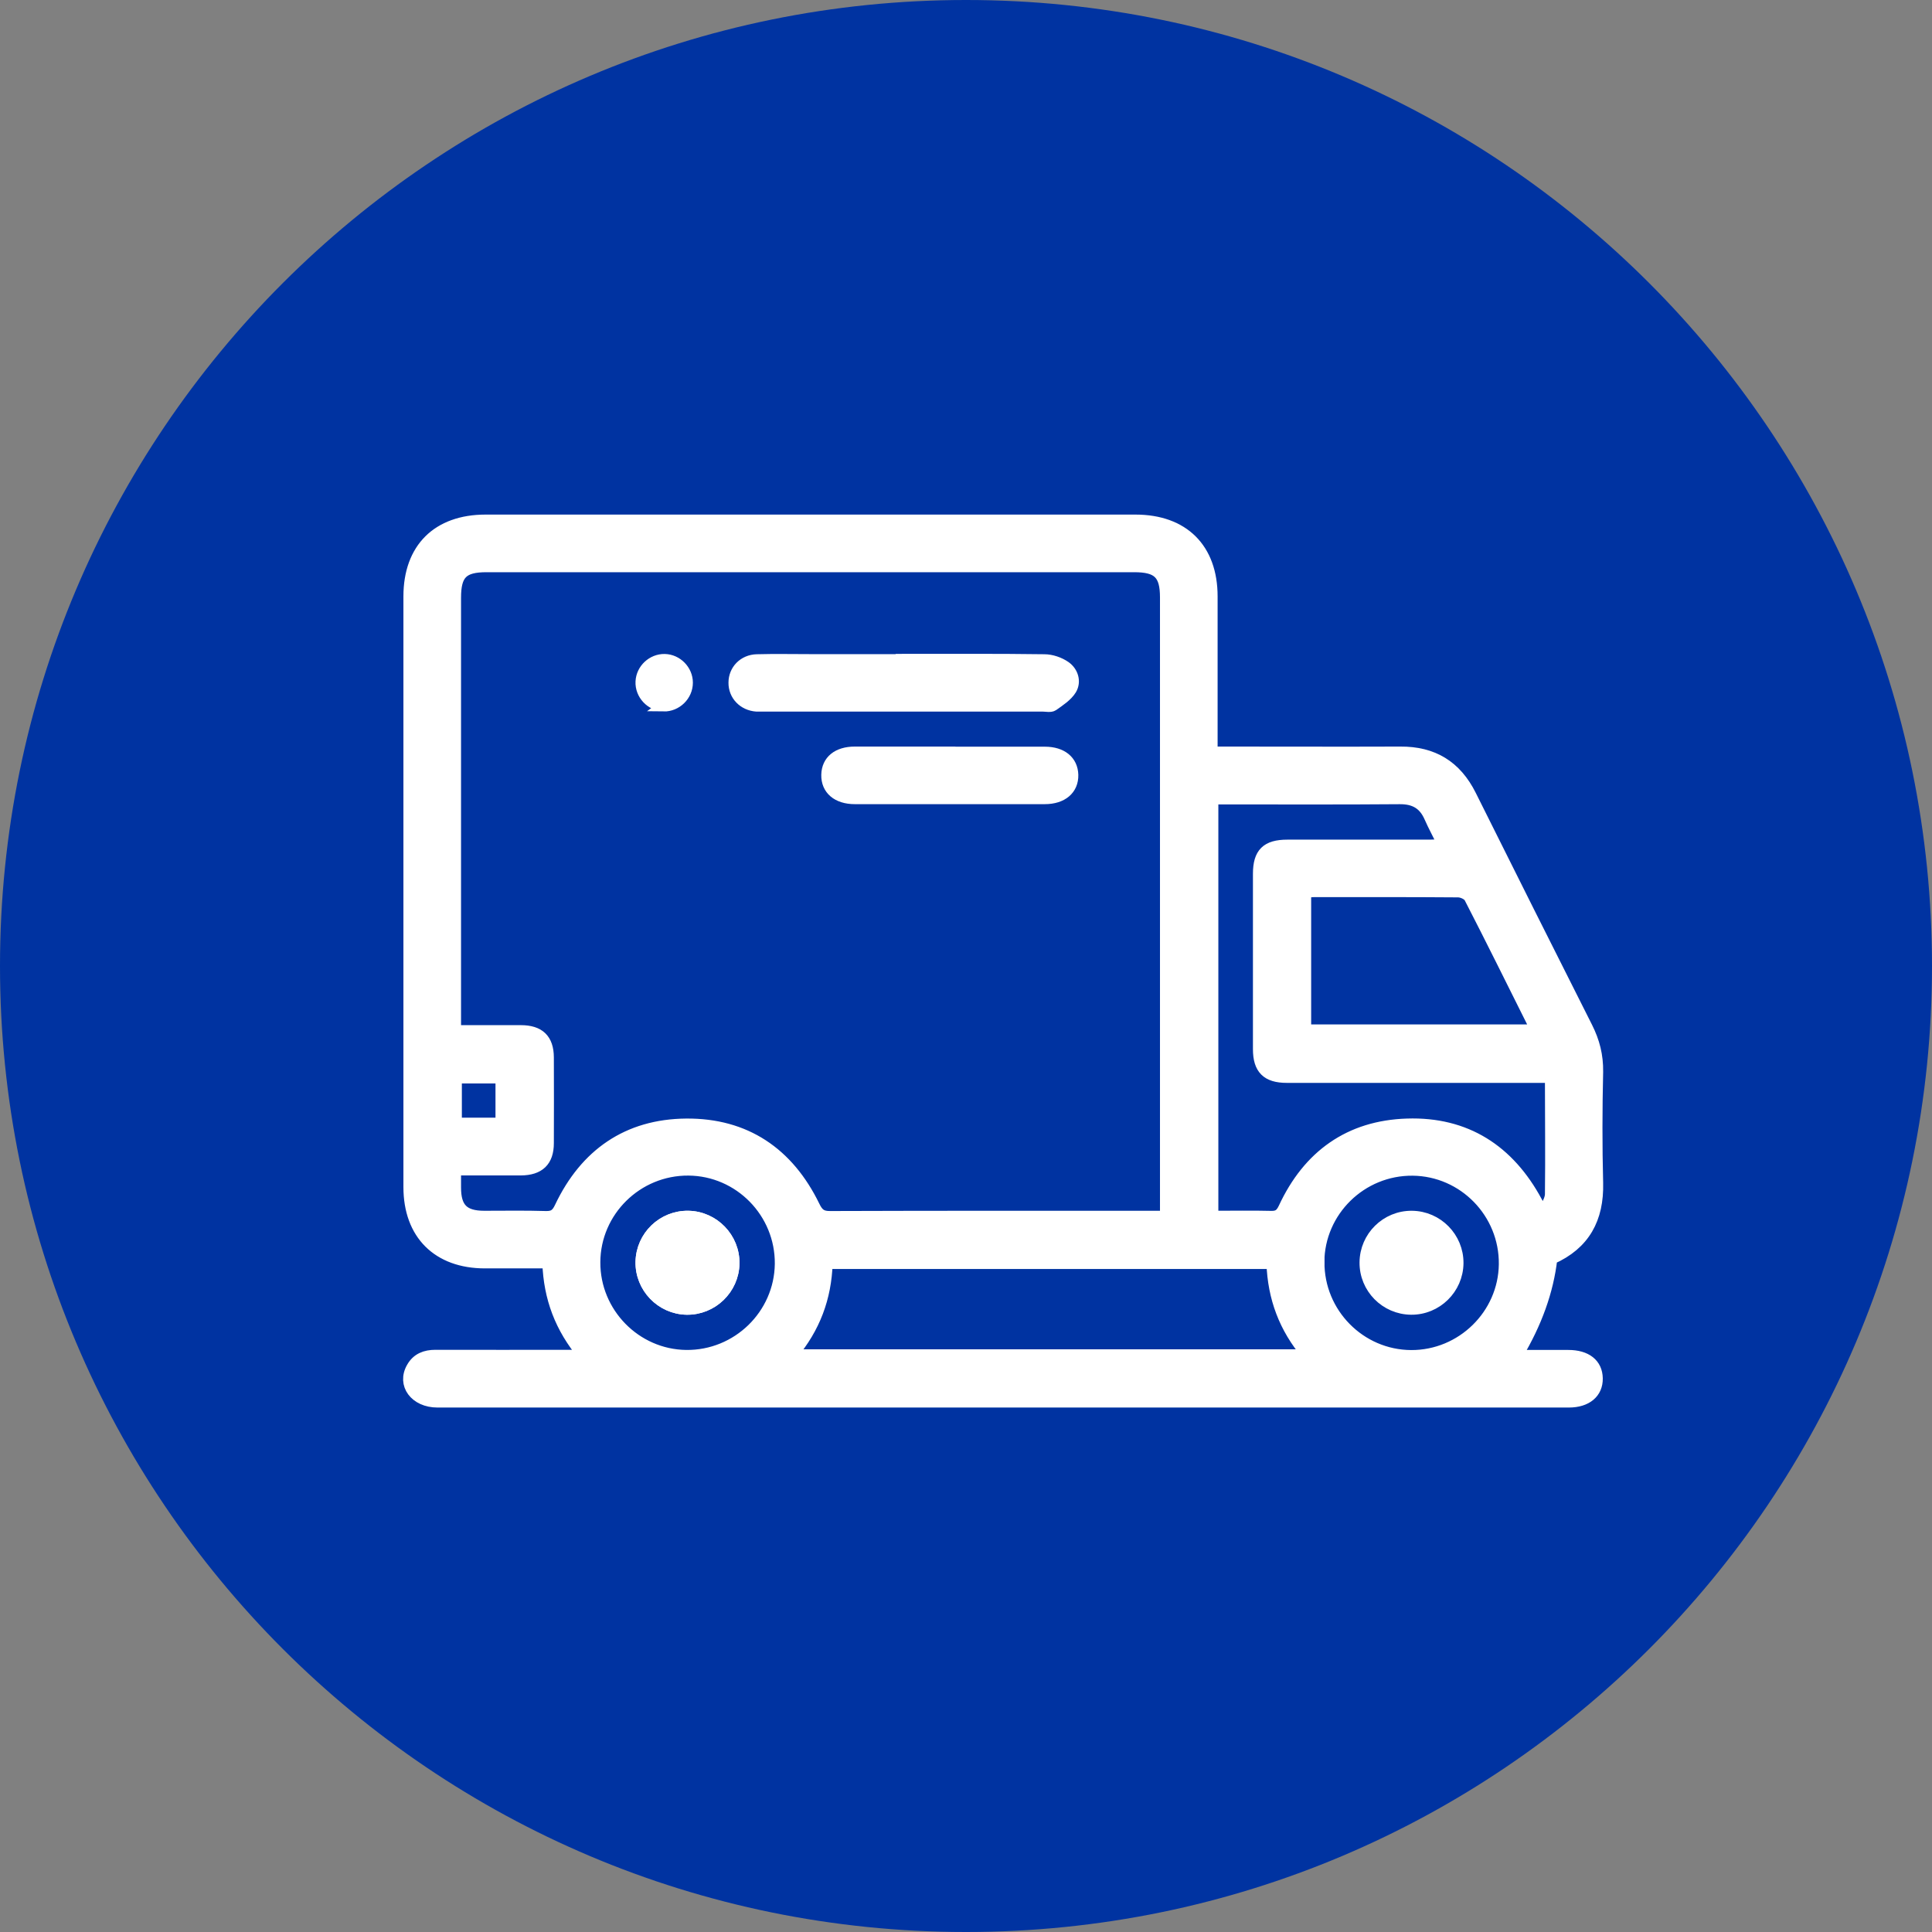 <svg width="52" height="52" viewBox="0 0 52 52" fill="none" xmlns="http://www.w3.org/2000/svg">
<rect x="0" y="0" width="52" height="52" fill="#808080" stroke="none"/>
<path d="M26 52C40.359 52 52 40.359 52 26C52 11.641 40.359 0 26 0C11.641 0 0 11.641 0 26C0 40.359 11.641 52 26 52Z" fill="#0033A1"/>
<path d="M15.708 36.487C15.079 35.738 14.78 34.927 14.747 33.989C14.174 33.989 13.614 33.989 13.053 33.989C11.783 33.989 11.008 33.217 11.008 31.95C11.008 26.651 11.008 21.351 11.008 16.052C11.008 14.762 11.777 14 13.07 14C18.9 14 24.73 14 30.56 14C31.853 14 32.622 14.765 32.622 16.052C32.622 17.436 32.622 18.817 32.622 20.244H32.97C34.544 20.244 36.114 20.25 37.687 20.244C38.569 20.237 39.191 20.615 39.586 21.407C40.625 23.491 41.667 25.573 42.716 27.651C42.908 28.032 43.005 28.413 42.999 28.846C42.976 29.846 42.973 30.846 42.999 31.842C43.022 32.8 42.647 33.49 41.765 33.881C41.665 34.748 41.354 35.615 40.833 36.484C41.309 36.484 41.761 36.484 42.211 36.484C42.696 36.484 42.983 36.712 42.989 37.099C42.996 37.487 42.703 37.734 42.227 37.734C32.075 37.734 21.926 37.734 11.773 37.734C11.174 37.734 10.825 37.262 11.089 36.806C11.226 36.565 11.447 36.48 11.721 36.48C12.93 36.484 14.138 36.48 15.343 36.48C15.441 36.48 15.542 36.48 15.708 36.48V36.487ZM12.259 31.491C12.259 31.673 12.259 31.816 12.259 31.963C12.259 32.52 12.477 32.738 13.034 32.738C13.584 32.738 14.138 32.728 14.688 32.745C14.897 32.751 14.985 32.683 15.076 32.49C15.753 31.064 16.89 30.269 18.47 30.256C20.066 30.243 21.219 31.031 21.916 32.461C22.017 32.67 22.111 32.748 22.346 32.745C25.251 32.735 28.156 32.738 31.058 32.738H31.371C31.371 32.588 31.371 32.487 31.371 32.383C31.371 26.95 31.371 21.514 31.371 16.081C31.371 15.449 31.169 15.251 30.524 15.251C24.714 15.251 18.906 15.251 13.096 15.251C12.454 15.251 12.259 15.446 12.259 16.091C12.259 19.86 12.259 23.628 12.259 27.396C12.259 27.507 12.259 27.615 12.259 27.742C12.874 27.742 13.444 27.742 14.017 27.742C14.516 27.742 14.754 27.973 14.757 28.458C14.76 29.227 14.76 29.999 14.757 30.767C14.757 31.253 14.512 31.484 14.017 31.487C13.447 31.487 12.874 31.487 12.259 31.487V31.491ZM32.642 21.498V32.738C33.179 32.738 33.697 32.728 34.215 32.741C34.4 32.745 34.478 32.679 34.557 32.513C35.211 31.103 36.319 30.305 37.872 30.256C39.455 30.204 40.615 30.956 41.364 32.347C41.406 32.425 41.449 32.5 41.537 32.663C41.624 32.435 41.732 32.289 41.732 32.142C41.745 31.113 41.732 30.08 41.732 29.051C41.732 29.035 41.706 29.022 41.683 28.996C41.569 28.996 41.442 28.996 41.318 28.996C39.09 28.996 36.863 28.996 34.635 28.996C34.101 28.996 33.873 28.771 33.873 28.237C33.873 26.664 33.873 25.094 33.873 23.52C33.873 22.963 34.091 22.749 34.651 22.749C35.931 22.749 37.211 22.749 38.491 22.749C38.599 22.749 38.706 22.739 38.843 22.732C38.709 22.459 38.586 22.234 38.481 21.996C38.325 21.638 38.068 21.491 37.67 21.495C36.097 21.508 34.527 21.501 32.954 21.501H32.638L32.642 21.498ZM21.317 36.467H35.185C34.566 35.738 34.27 34.924 34.237 34.005H22.261C22.229 34.927 21.932 35.738 21.317 36.467ZM35.14 27.722H41.315C41.305 27.673 41.305 27.641 41.292 27.615C40.716 26.462 40.146 25.309 39.556 24.162C39.511 24.074 39.351 24.003 39.244 24.003C37.954 23.993 36.664 23.996 35.374 23.996C35.296 23.996 35.218 24.009 35.14 24.019V27.722ZM18.529 31.491C17.148 31.481 16.014 32.598 16.008 33.972C16.001 35.337 17.108 36.467 18.467 36.484C19.848 36.5 20.988 35.389 21.004 34.018C21.017 32.637 19.903 31.5 18.529 31.491ZM35.498 33.966C35.488 35.344 36.605 36.48 37.98 36.487C39.345 36.493 40.475 35.386 40.491 34.028C40.507 32.647 39.397 31.507 38.022 31.494C36.641 31.481 35.504 32.595 35.495 33.969L35.498 33.966ZM13.486 30.233V29.012H12.281V30.233H13.486Z" fill="white" stroke="white" stroke-width="0.3"/>
<path d="M17.255 33.963C17.242 34.65 17.795 35.223 18.479 35.236C19.166 35.249 19.74 34.696 19.753 34.011C19.766 33.324 19.212 32.751 18.528 32.738C17.838 32.725 17.268 33.275 17.255 33.963Z" fill="white" stroke="white" stroke-width="0.3"/>
<path d="M24.333 17.749C25.59 17.749 26.851 17.742 28.108 17.759C28.3 17.759 28.518 17.834 28.675 17.944C28.873 18.084 28.955 18.345 28.828 18.557C28.72 18.733 28.518 18.863 28.343 18.987C28.277 19.032 28.16 19.003 28.066 19.003C25.561 19.003 23.053 19.003 20.548 19.003C20.486 19.003 20.425 19.003 20.363 19.003C20.008 18.977 19.754 18.71 19.757 18.374C19.757 18.039 20.014 17.768 20.372 17.759C20.851 17.746 21.33 17.756 21.809 17.756C22.652 17.756 23.493 17.756 24.336 17.756L24.333 17.749Z" fill="white" stroke="white" stroke-width="0.3"/>
<path d="M25.564 20.247C26.417 20.247 27.267 20.247 28.121 20.247C28.58 20.247 28.863 20.482 28.873 20.856C28.883 21.244 28.59 21.494 28.121 21.494C26.417 21.494 24.71 21.494 23.007 21.494C22.535 21.494 22.245 21.244 22.255 20.853C22.264 20.475 22.544 20.244 23.007 20.244C23.86 20.244 24.71 20.244 25.564 20.244V20.247Z" fill="white" stroke="white" stroke-width="0.3"/>
<path d="M17.864 18.997C17.518 18.99 17.238 18.687 17.255 18.345C17.271 18.013 17.558 17.746 17.89 17.752C18.222 17.759 18.499 18.042 18.499 18.374C18.499 18.72 18.206 19.006 17.86 19L17.864 18.997Z" fill="white" stroke="white" stroke-width="0.3"/>
<path d="M17.255 33.963C17.268 33.275 17.838 32.725 18.528 32.738C19.212 32.751 19.766 33.324 19.753 34.011C19.74 34.696 19.166 35.249 18.479 35.236C17.795 35.223 17.242 34.65 17.255 33.963Z" fill="white" stroke="white" stroke-width="0.3"/>
<path d="M38.002 32.738C38.69 32.745 39.246 33.311 39.24 33.999C39.233 34.686 38.667 35.243 37.98 35.236C37.292 35.23 36.735 34.666 36.742 33.976C36.748 33.288 37.312 32.732 37.999 32.738H38.002Z" fill="white" stroke="white" stroke-width="0.3"/>
</svg>
